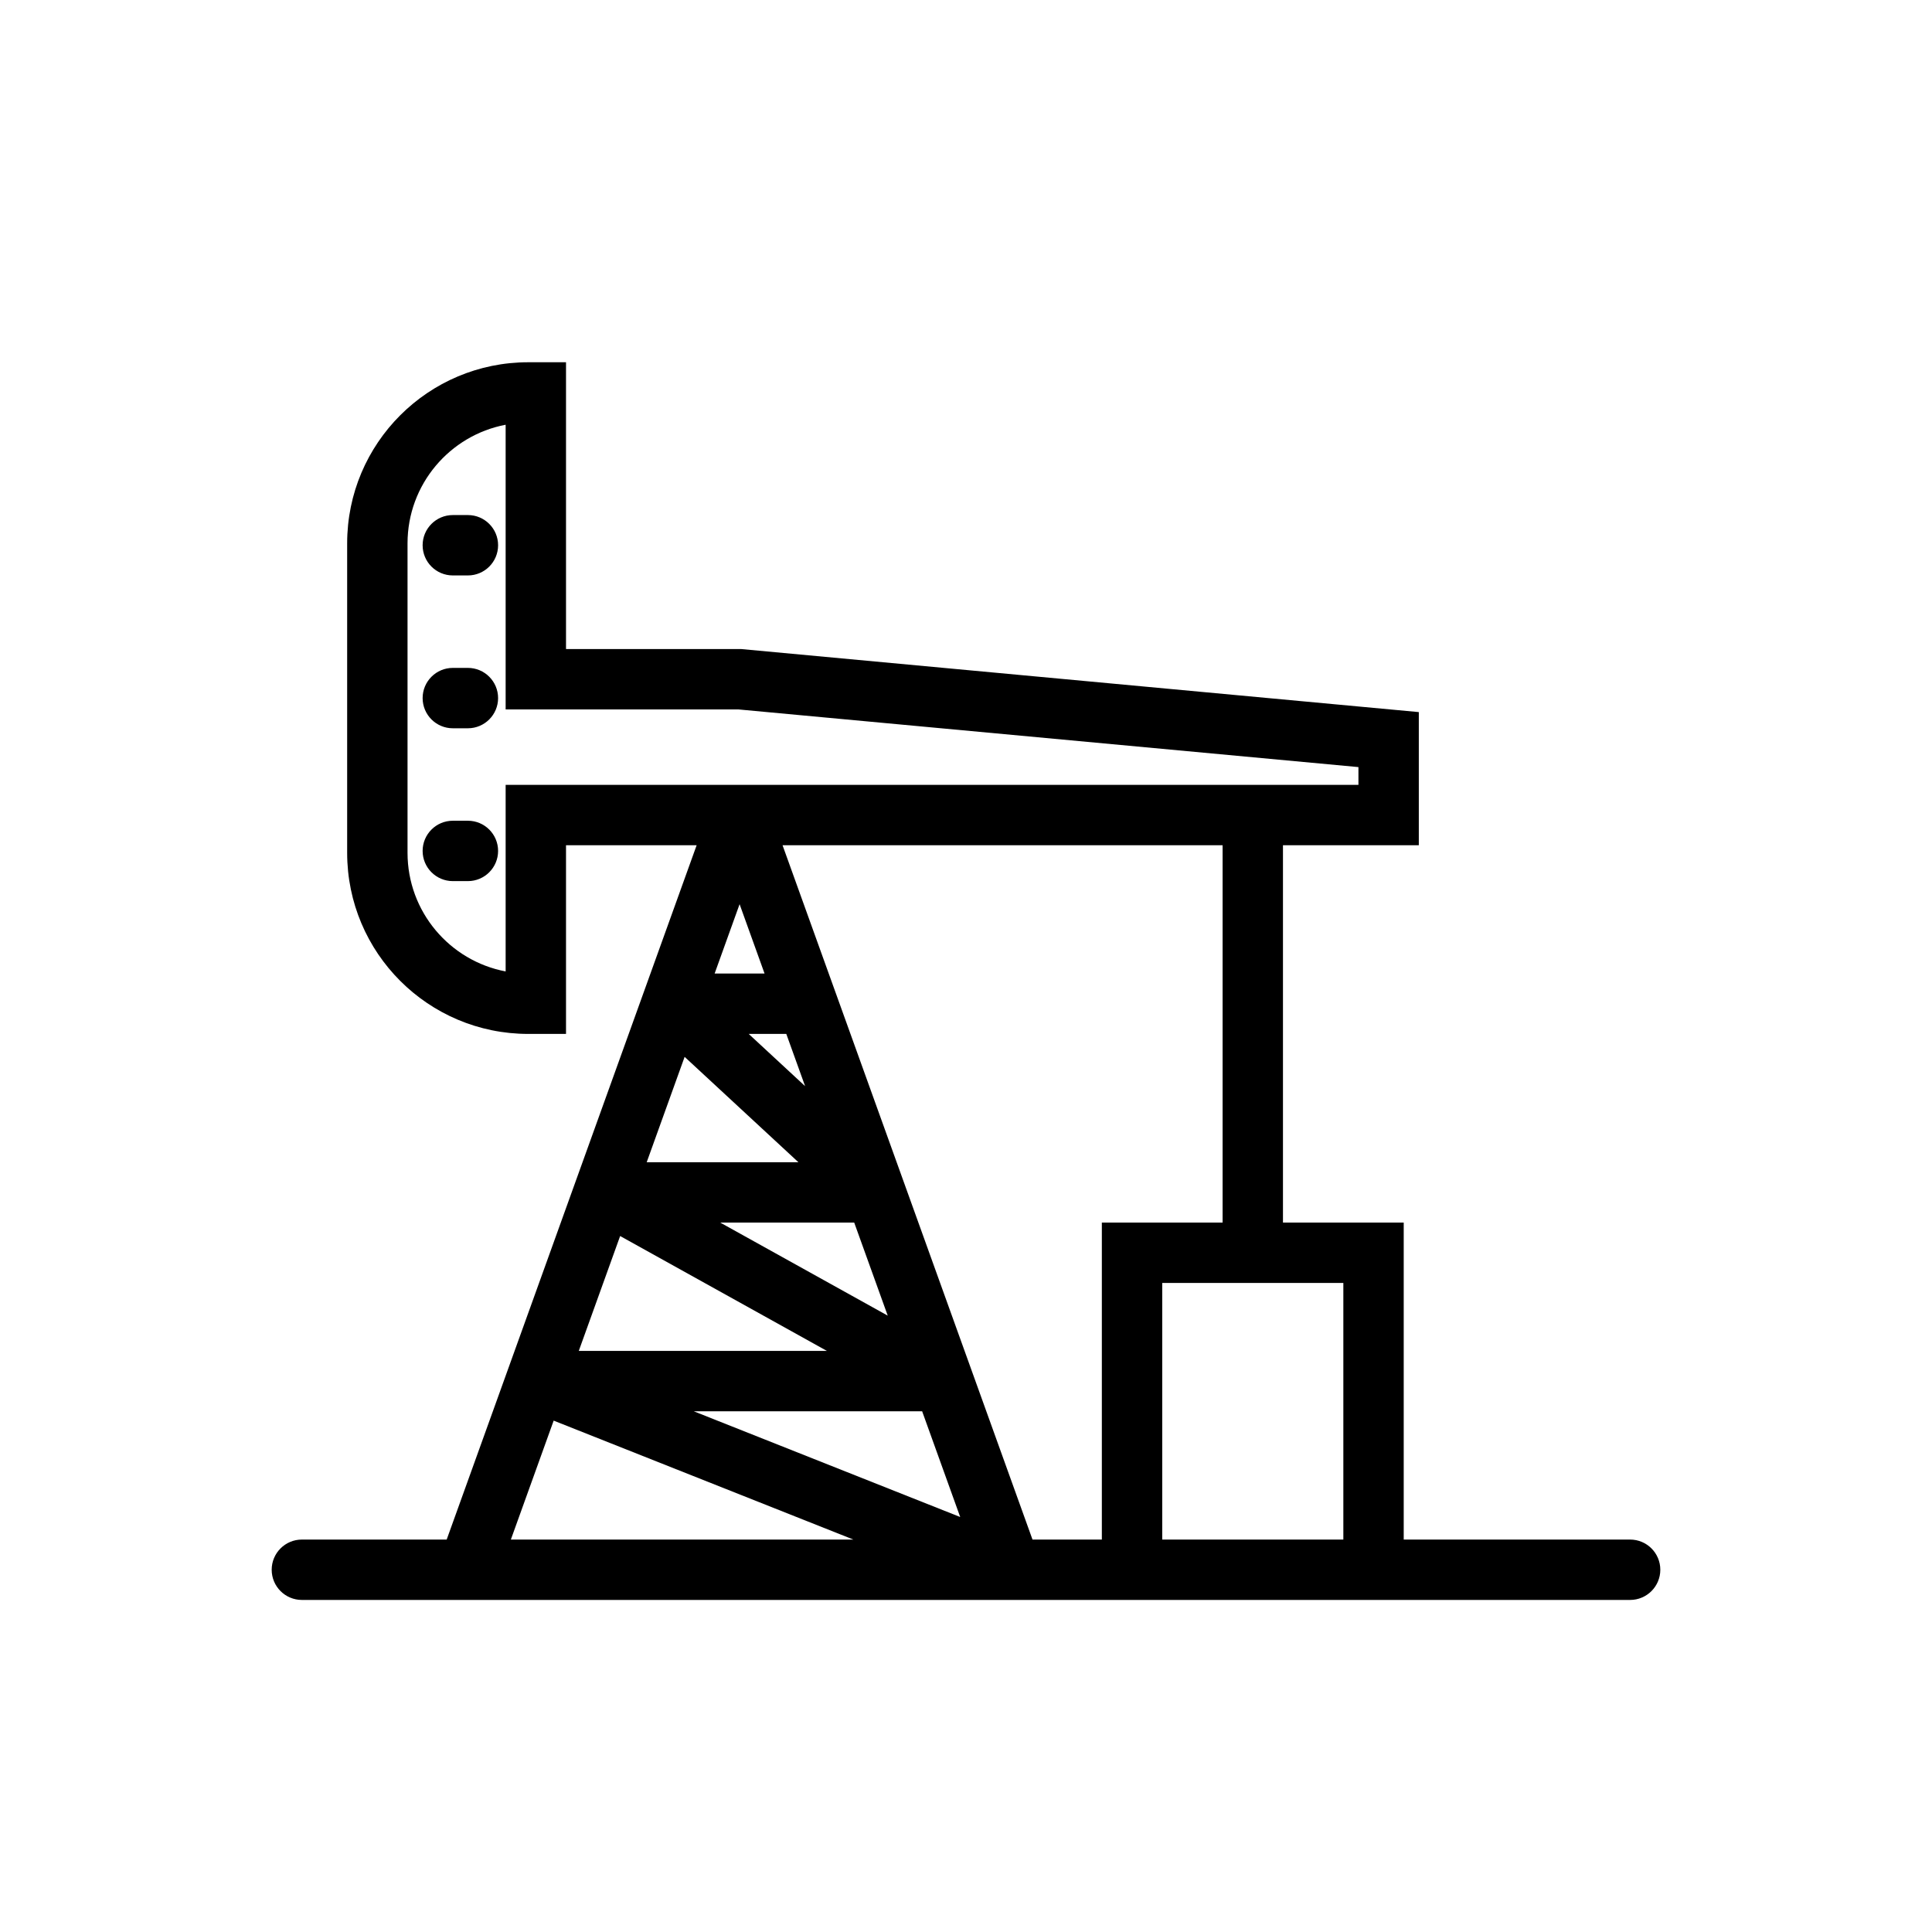 <svg width="64" height="64" viewBox="0 0 64 64" fill="none" xmlns="http://www.w3.org/2000/svg">
<path fill-rule="evenodd" clip-rule="evenodd" d="M11.5 18C11.5 14.686 14.186 12 17.5 12H18.75V21.5H24.546L47 23.589V28H42.5V40.5H46.5V51H54C54.552 51 55 51.448 55 52C55 52.552 54.552 53 54 53H10C9.448 53 9 52.552 9 52C9 51.448 9.448 51 10 51H14.797L23.077 28H18.75V34.25H17.5C14.186 34.25 11.5 31.564 11.5 28.25V18ZM24.5 29.952L23.673 32.25H25.327L24.5 29.952ZM27.699 32.933C27.694 32.919 27.689 32.904 27.683 32.889L25.923 28H40.5V40.5H36.5V51H34.203L27.699 32.933ZM26.047 34.25H24.802L26.67 35.98L26.047 34.25ZM26.448 38.5L22.679 35.01L21.423 38.5H26.448ZM20.543 40.945L19.173 44.75H27.391L20.543 40.945ZM30.547 46.75H22.981L31.808 50.253L30.547 46.75ZM28.269 51L18.341 47.06L16.923 51H28.269ZM29.407 43.582L23.859 40.5H28.297L29.407 43.582ZM38.5 51H44.5V42.5H38.5V51ZM16.75 14.07C14.899 14.421 13.5 16.047 13.5 18V28.25C13.5 30.203 14.899 31.829 16.75 32.18V26H45V25.411L24.454 23.5H16.75V14.07ZM14 18.062C14 17.51 14.448 17.062 15 17.062H15.5C16.052 17.062 16.5 17.51 16.5 18.062C16.5 18.615 16.052 19.062 15.5 19.062H15C14.448 19.062 14 18.615 14 18.062ZM14 23.125C14 22.573 14.448 22.125 15 22.125H15.5C16.052 22.125 16.5 22.573 16.5 23.125C16.5 23.677 16.052 24.125 15.5 24.125H15C14.448 24.125 14 23.677 14 23.125ZM14 28.188C14 27.635 14.448 27.188 15 27.188H15.5C16.052 27.188 16.5 27.635 16.5 28.188C16.5 28.74 16.052 29.188 15.5 29.188H15C14.448 29.188 14 28.74 14 28.188Z" fill="black"/>
</svg>
